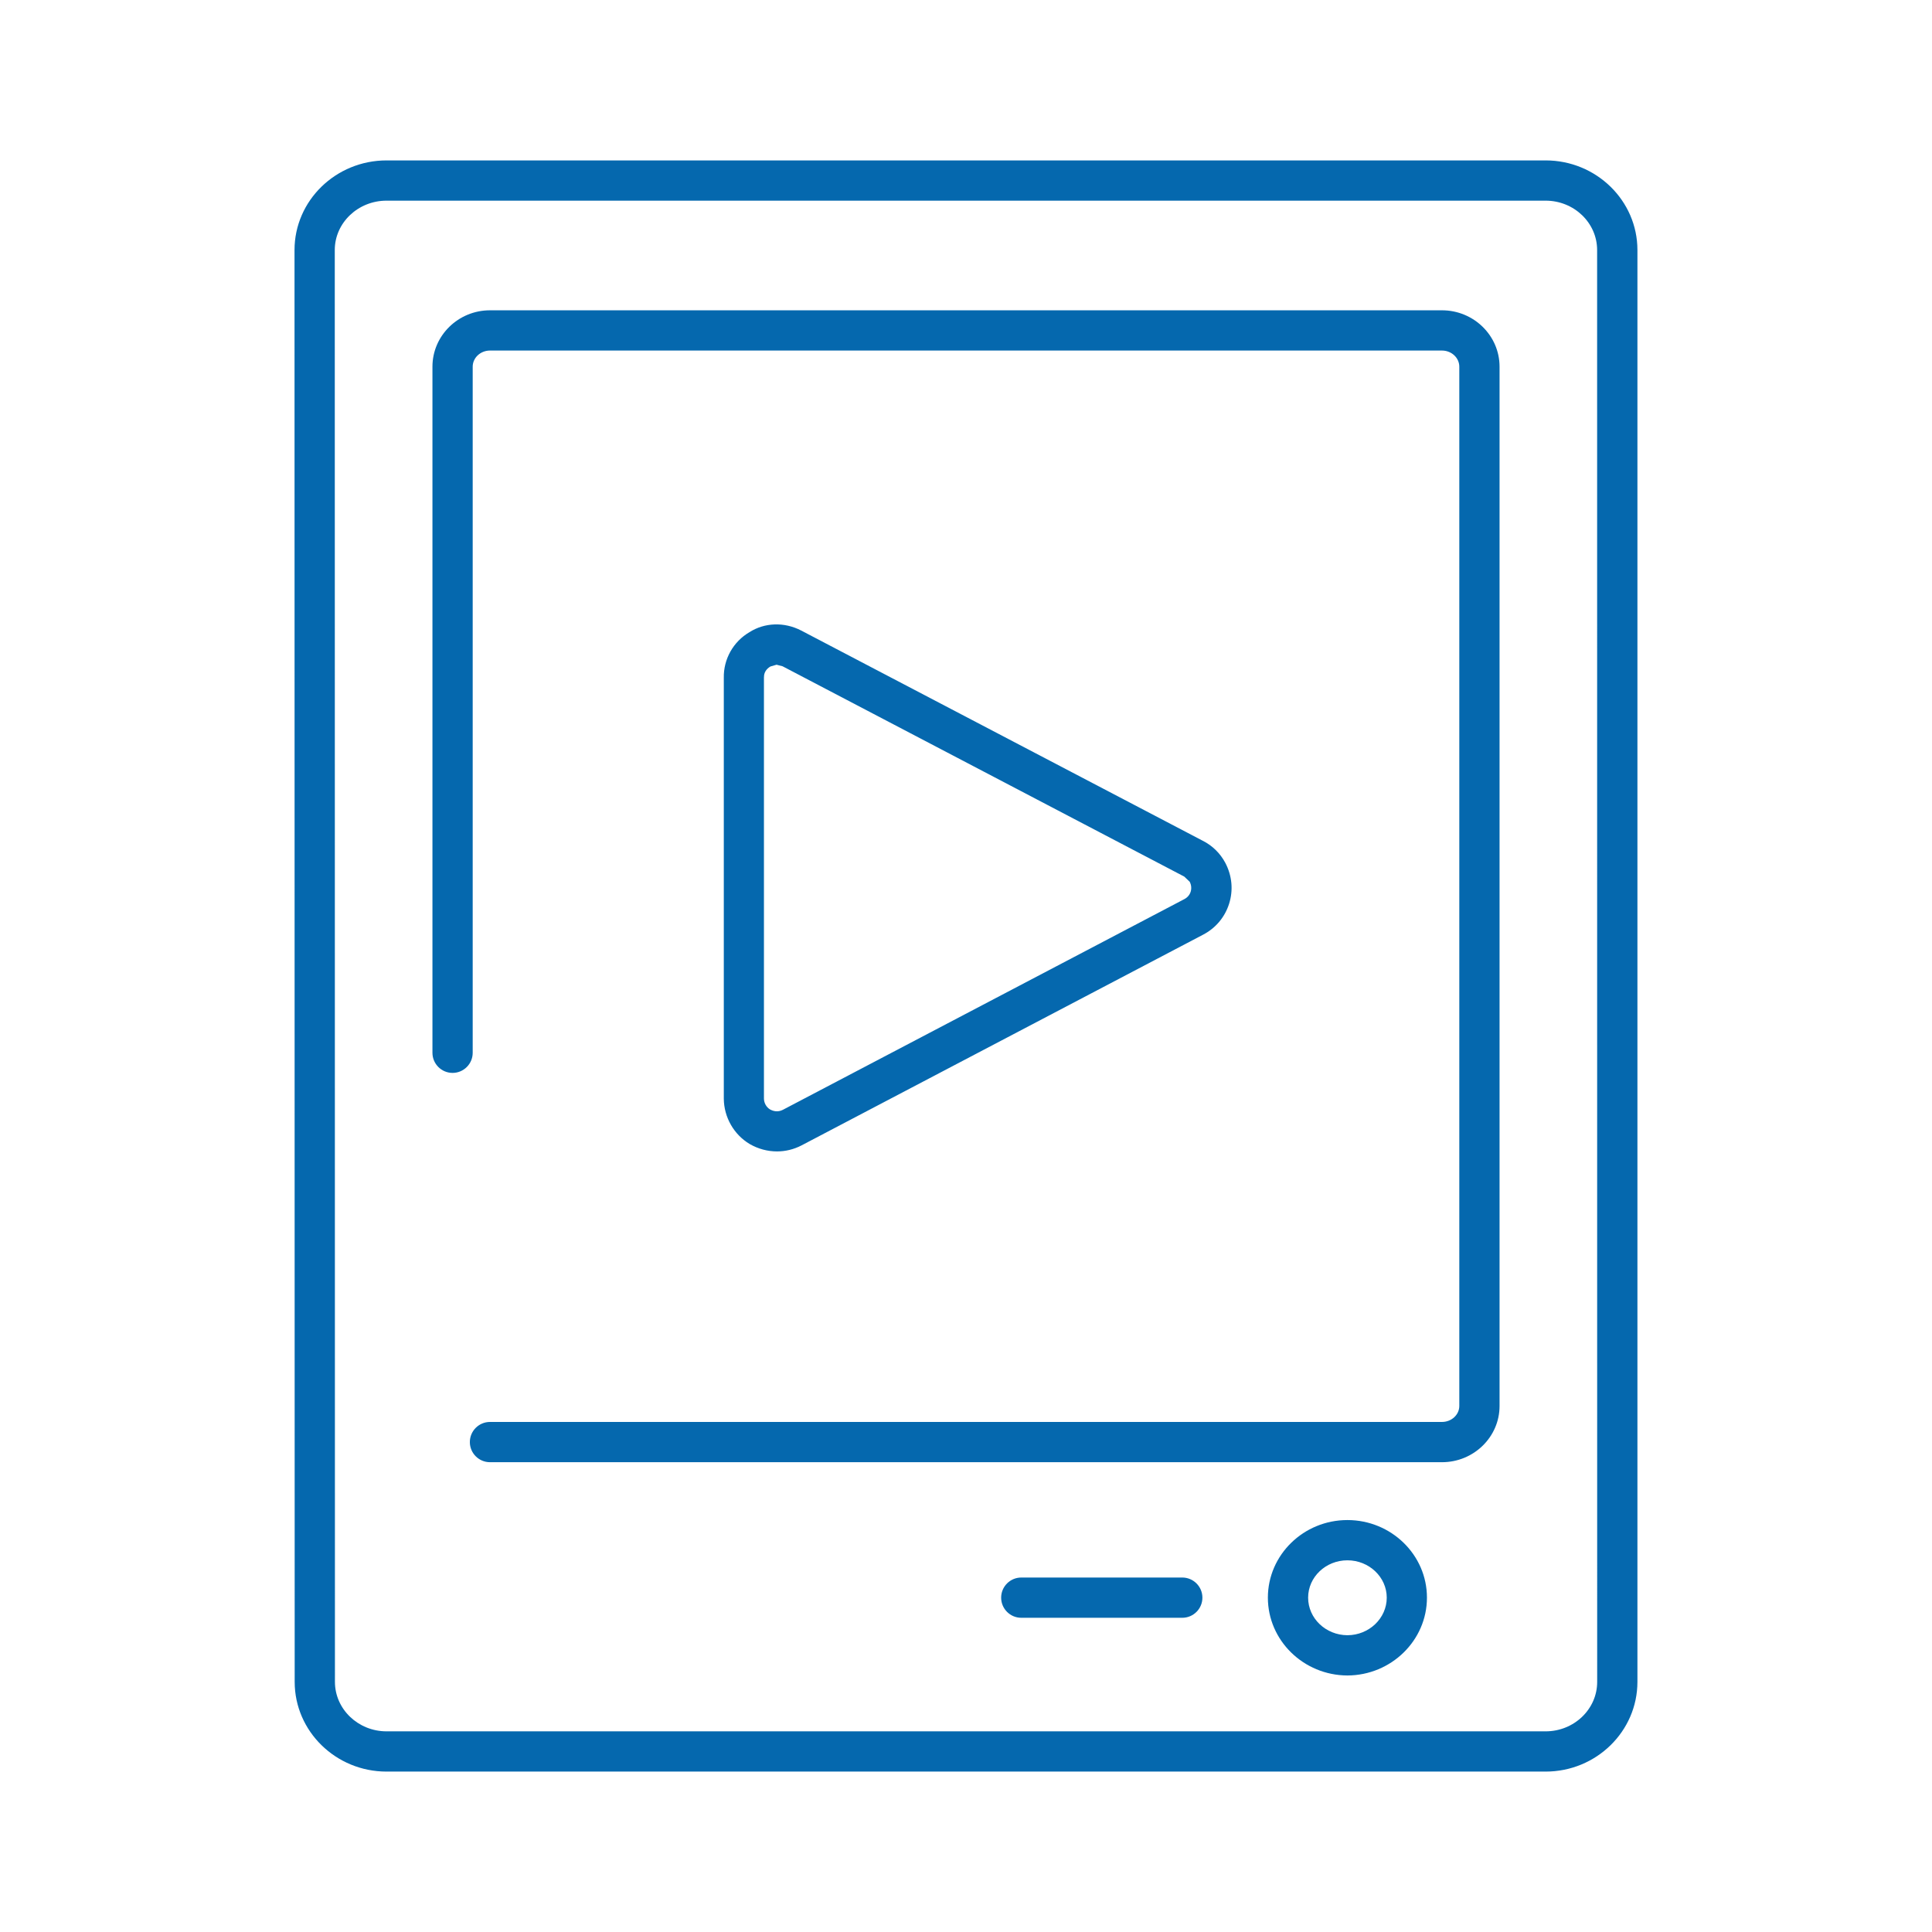 <svg xmlns="http://www.w3.org/2000/svg" viewBox="0 0 36 36">
  <path fill="#0568ae" d="M30.511 4.659c0-.921-.767-1.67-1.71-1.67H7.203c-.946 0-1.715.749-1.715 1.67l.003 26.68c0 .922.768 1.672 1.712 1.672H28.8c.944 0 1.711-.75 1.711-1.672V4.659zM28.8 32.261H7.203c-.53 0-.962-.414-.962-.922l-.003-26.68c0-.507.433-.92.965-.92H28.8c.53 0 .96.413.96.92l.001 26.68c.001.508-.43.922-.961.922zm-.858-25.428v19.365c0 .578-.481 1.048-1.073 1.048H9.13c-.207 0-.375-.168-.375-.375s.168-.375.375-.375h17.739c.178 0 .323-.134.323-.298V6.833c0-.166-.145-.301-.323-.301H9.13c-.177 0-.322.135-.322.301v12.784c0 .207-.168.375-.375.375s-.375-.168-.375-.375V6.833c0-.58.481-1.051 1.072-1.051h17.739c.592 0 1.073.471 1.073 1.051zm-2.835 21.491c-.817 0-1.482.649-1.482 1.446 0 .797.664 1.447 1.482 1.45.817-.003 1.482-.653 1.482-1.45.001-.797-.665-1.446-1.482-1.446zm0 2.146c-.404-.002-.732-.315-.732-.7 0-.384.328-.696.732-.696.404 0 .733.313.733.696 0 .385-.33.699-.733.7zm-2.702-.7c0 .207-.168.375-.375.375h-3c-.207 0-.375-.168-.375-.375s.168-.375.375-.375h3c.207 0 .375.168.375.375zm-7.926-8.315c.157 0 .314-.038.458-.113l7.478-3.924c.234-.121.407-.325.487-.576.081-.254.056-.524-.07-.764-.096-.18-.243-.323-.421-.412l-7.482-3.917c-.317-.164-.682-.149-.963.03-.303.177-.486.503-.479.852v7.841c.003.345.186.668.482.845.159.092.335.138.51.138zm-.243-8.837c-.002-.079.038-.151.12-.199l.114-.033.112.029 7.485 3.919.101.096c.031.059.037.125.018.187-.019.059-.06.107-.118.137l-7.481 3.926c-.097.05-.186.022-.239-.008-.069-.042-.112-.12-.113-.202v-7.852z"/>
</svg>
